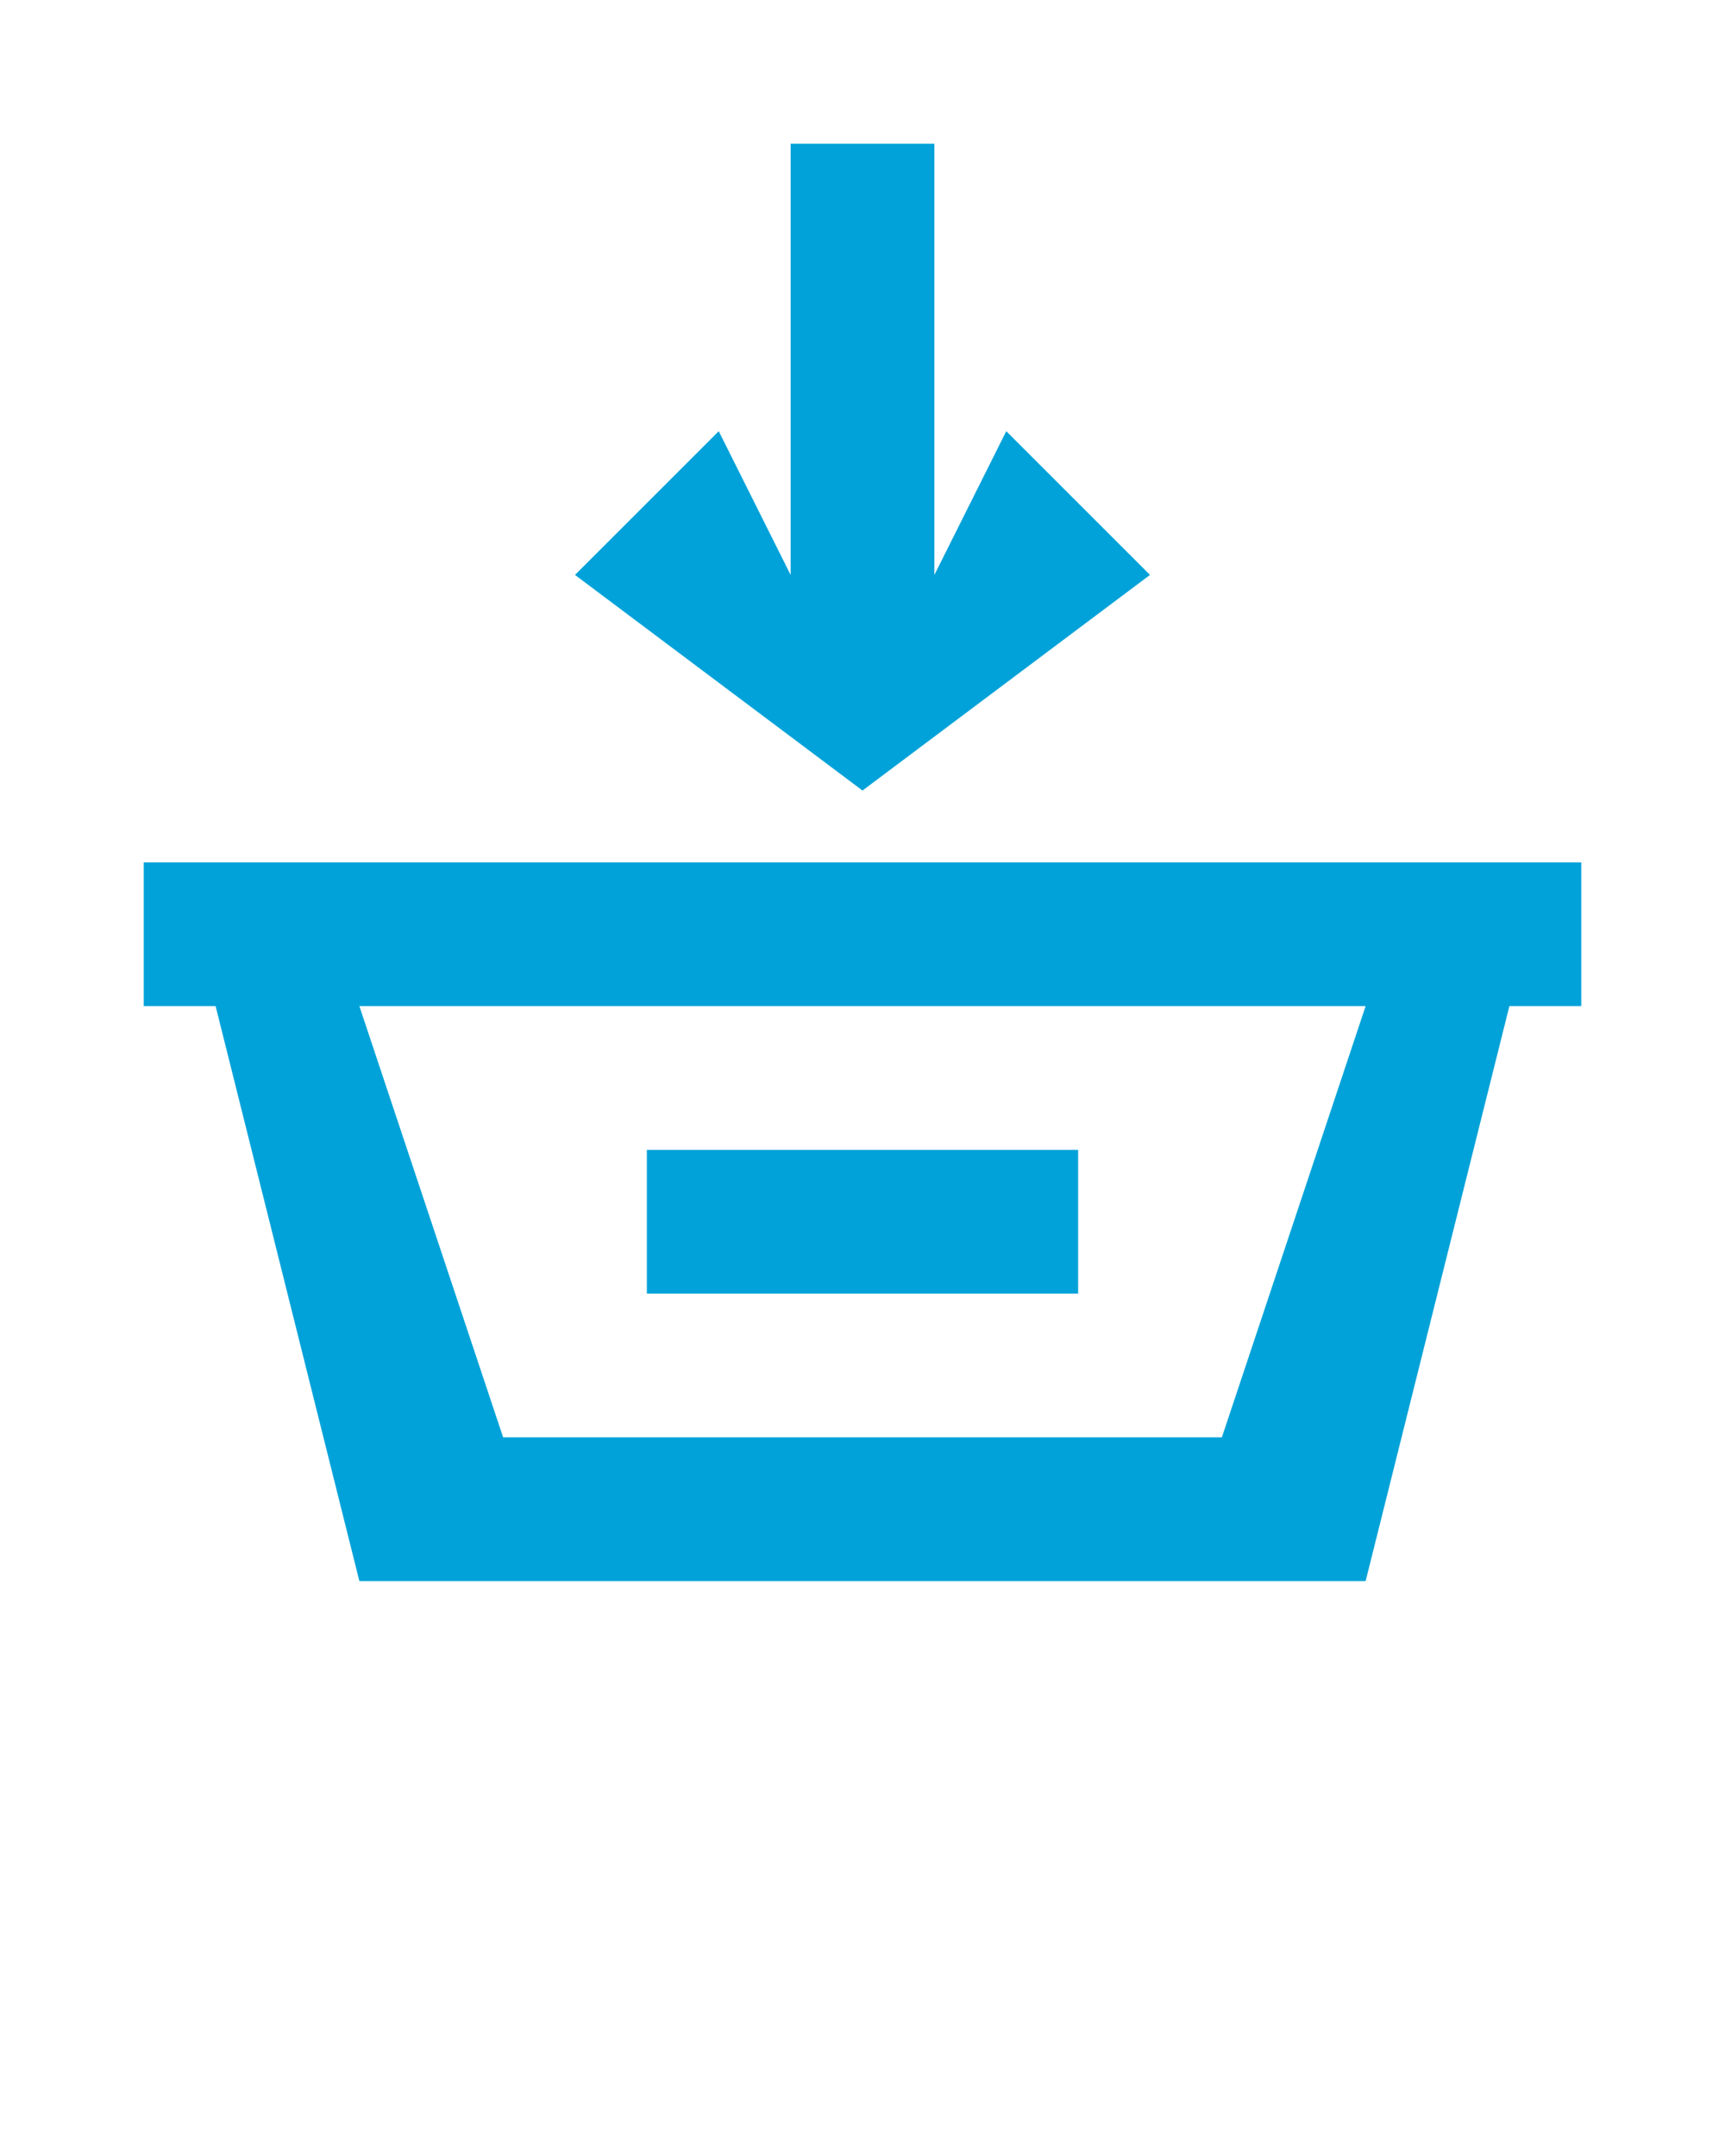 <svg xmlns="http://www.w3.org/2000/svg" viewBox="0 0 24 30"><path fill="#00A2D9" d="M5 22h14l2-8h1v-2H2v2h1zm14-8l-2 6H7l-2-6zM11 2v6l-1-2-2 2 4 3 4-3-2-2-1 2V2h-2z"/><path fill="#00A2D9" d="M9 16h6v2H9z"/></svg>